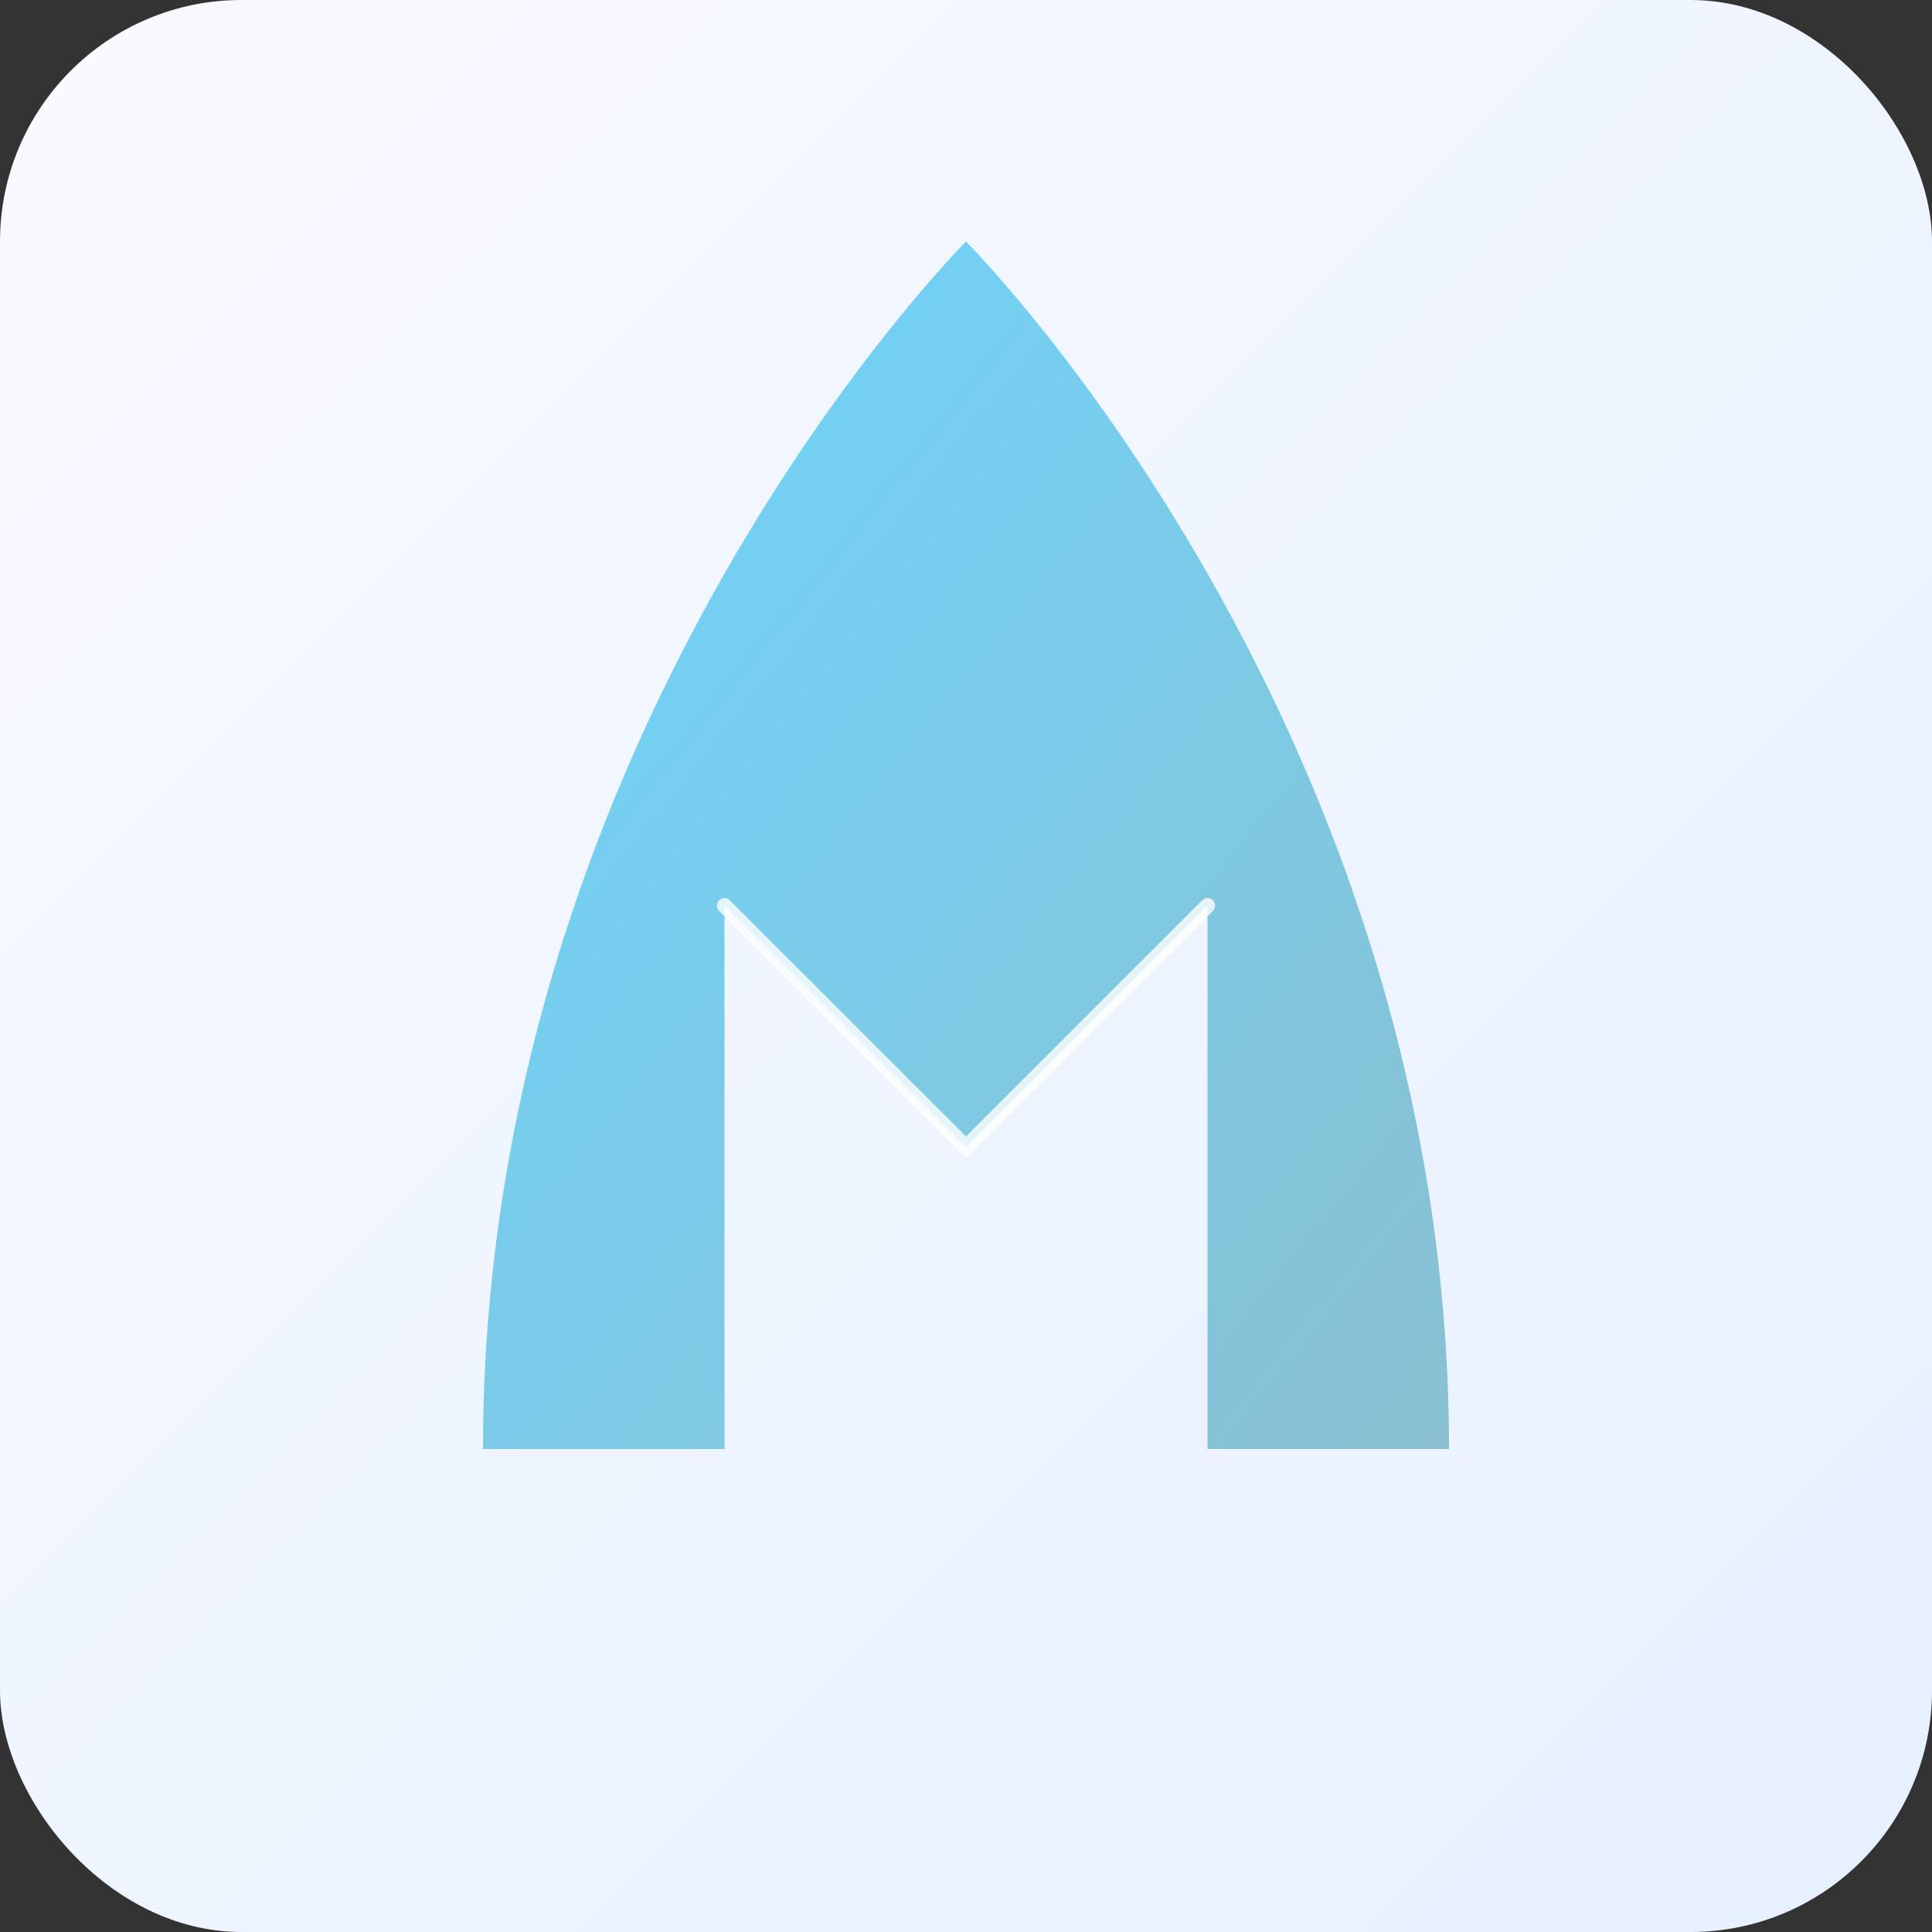 <svg width="256" height="256" viewBox="0 0 256 256" fill="none" xmlns="http://www.w3.org/2000/svg">
  <rect x="0" y="0" width="256" height="256" fill="#333333" stroke="none"/>
  <!-- 渐变背景（极浅色） -->
  <rect width="256" height="256" rx="32" fill="url(#bg_gradient)"/>
  
  <!-- 主M形状（加粗填充+负空间切割） -->
  <path fill-rule="evenodd" clip-rule="evenodd" 
        d="M128 32C128 32 192 96 192 192H160V120L128 152L96 120V192H64C64 96 128 32 128 32Z" 
        fill="url(#main_gradient)"/>
  
  <!-- 高光细节（顶部线条） -->
  <path d="M96 120L128 152L160 120" 
        stroke="white" 
        stroke-width="2" 
        stroke-linecap="round" 
        stroke-opacity="0.8"/>
  
  <defs>
    <!-- 背景渐变 -->
    <linearGradient id="bg_gradient" x1="0%" y1="0%" x2="100%" y2="100%">
      <stop offset="0%" stop-color="#F8FAFF"/>
      <stop offset="100%" stop-color="#E6F0FF"/>
    </linearGradient>
    
    <!-- 主色渐变 -->
    <linearGradient id="main_gradient" x1="0%" y1="0%" x2="100%" y2="100%">
      <stop offset="0%" stop-color="#6DD5FF"/>
      <stop offset="100%" stop-color="#88C0D0"/>
    </linearGradient>
  </defs>
</svg>